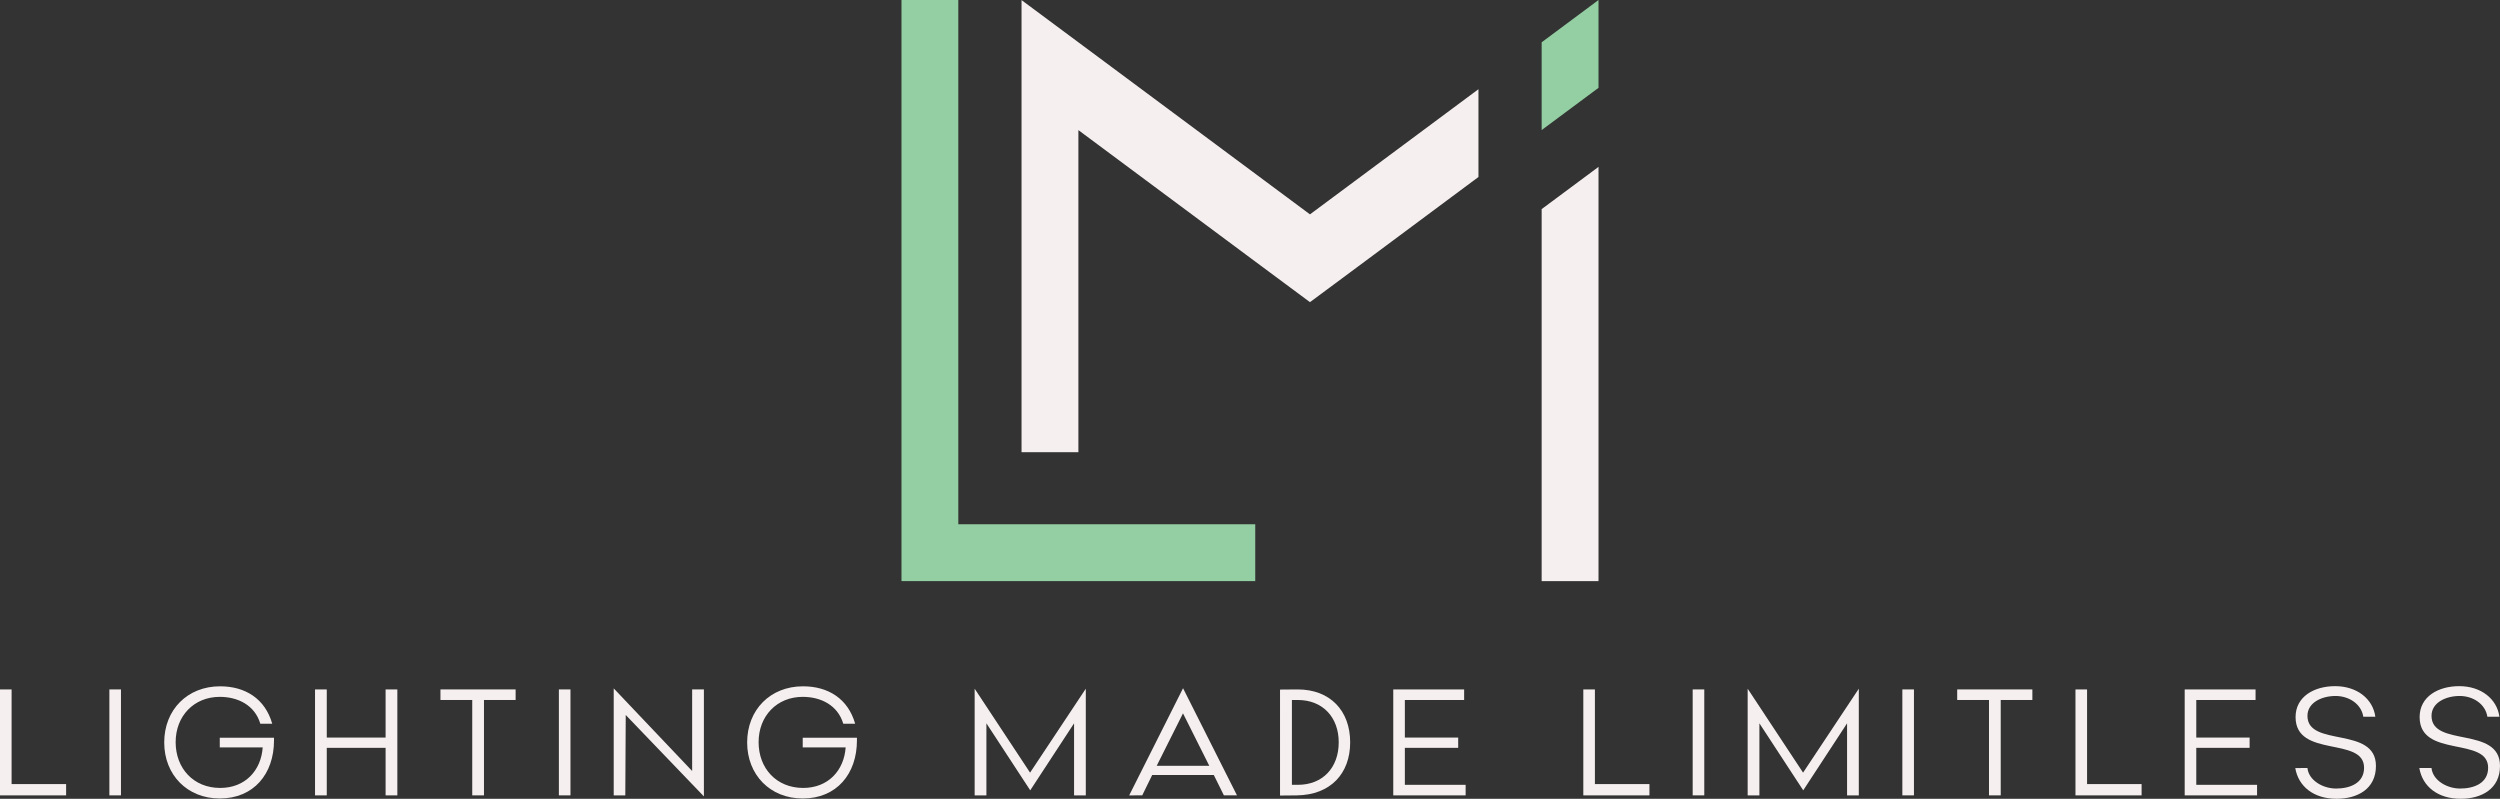 <svg id="Layer_1" data-name="Layer 1" xmlns="http://www.w3.org/2000/svg" viewBox="0 0 2430.17 776.47"><rect x="0" y="0" width="2430.17" height="776.47" fill="#333333" stroke="none"/><defs><style>.cls-1{fill:#93cfa2;}.cls-2{fill:#f6efef;}</style></defs><title>_</title><polygon class="cls-1" points="1220.18 509.61 1220.18 564.87 876.31 564.87 876.31 0 931.54 0 931.54 509.61 1220.18 509.61"/><polygon class="cls-2" points="1437.16 86.71 1437.16 172.04 1330.85 251.08 1273.38 293.72 1215.93 251.08 1048.27 126.48 1048.27 439.57 993.01 439.57 993.01 0.1 1048.27 41.13 1273.38 208.38 1437.16 86.71"/><polygon class="cls-1" points="1553.86 0 1553.86 85.38 1498.6 126.43 1498.6 41.1 1553.86 0"/><polygon class="cls-2" points="1553.86 162.22 1553.86 564.87 1498.6 564.87 1498.6 203.27 1553.86 162.22"/><polygon class="cls-2" points="0 670.18 11.27 670.18 11.27 762.18 64.27 762.18 64.27 773.16 0 773.16 0 670.18"/><rect class="cls-2" x="106.32" y="670.17" width="11.27" height="102.98"/><path class="cls-2" d="M213.63,717.12h52.72v2.59c0,32.65-19.78,56.48-52.72,56.48-31.64,0-54-23-54-54.45,0-31.78,22.53-54.6,54.3-54.6,24.41,0,43.77,12,50.7,36.4H253.06c-5.34-18.06-21.81-26.15-39.43-26.15-25.12,0-42.89,18.63-42.89,44.06s17.33,44.48,43.32,44.48c24.27,0,39.72-16.89,41.31-39.42H213.63Z"/><polygon class="cls-2" points="306.23 670.18 317.64 670.18 317.64 716.97 374.83 716.97 374.83 670.18 386.24 670.18 386.24 773.16 374.83 773.16 374.83 726.94 317.64 726.94 317.64 773.16 306.23 773.16 306.23 670.18"/><polygon class="cls-2" points="459.05 680.43 428.15 680.43 428.15 670.17 501.22 670.17 501.22 680.43 470.46 680.43 470.46 773.15 459.05 773.15 459.05 680.43"/><rect class="cls-2" x="543.27" y="670.17" width="11.27" height="102.98"/><polygon class="cls-2" points="596.57 669.16 672.82 749.47 672.82 670.17 684.23 670.17 684.23 774.16 608.26 695.02 607.83 773.15 596.57 773.15 596.57 669.16"/><path class="cls-2" d="M780.3,717.12H833v2.59c0,32.65-19.78,56.48-52.72,56.48-31.64,0-54-23-54-54.45,0-31.78,22.51-54.6,54.3-54.6,24.4,0,43.77,12,50.7,36.4H819.73c-5.34-18.06-21.81-26.15-39.43-26.15-25.13,0-42.89,18.63-42.89,44.06s17.33,44.48,43.32,44.48c24.26,0,39.72-16.89,41.31-39.42H780.3Z"/><polygon class="cls-2" points="947.43 669.46 1001.3 751.06 1055.47 669.46 1055.47 773.16 1044.07 773.16 1044.07 703.11 1001.45 768.25 958.85 703.11 958.85 773.16 947.43 773.16 947.43 669.46"/><path class="cls-2" d="M1097.65,773.16,1150,669l52.43,104.14h-12.72l-9.81-19.78H1120l-9.67,19.78Zm26.73-28.75h51.13l-25.56-51Z"/><path class="cls-2" d="M1244.27,670.32l16.33-.14h.86c31.5,0,51,20.64,51,51.42,0,30.47-19.21,51.13-51.85,51.56l-16.33.15Zm17.33,92.58c24.27,0,39.73-16.75,39.73-41.3,0-24.26-15.46-41.16-39.73-41.16h-5.77V762.9Z"/><polygon class="cls-2" points="1354.34 670.18 1423.24 670.18 1423.24 680.44 1365.61 680.44 1365.61 716.97 1417.46 716.97 1417.46 726.94 1365.61 726.94 1365.61 762.9 1424.69 762.9 1424.69 773.16 1354.34 773.16 1354.34 670.18"/><polygon class="cls-2" points="1539.09 670.18 1550.35 670.18 1550.35 762.18 1603.36 762.18 1603.36 773.16 1539.09 773.16 1539.09 670.18"/><rect class="cls-2" x="1645.4" y="670.17" width="11.27" height="102.98"/><polygon class="cls-2" points="1698.85 669.46 1752.71 751.06 1806.89 669.46 1806.89 773.16 1795.48 773.16 1795.48 703.11 1752.86 768.25 1710.26 703.11 1710.26 773.16 1698.85 773.16 1698.85 669.46"/><rect class="cls-2" x="1849.22" y="670.17" width="11.27" height="102.98"/><polygon class="cls-2" points="1933.43 680.43 1902.53 680.43 1902.53 670.17 1975.6 670.17 1975.6 680.43 1944.84 680.43 1944.84 773.15 1933.43 773.15 1933.43 680.43"/><polygon class="cls-2" points="2017.5 670.18 2028.77 670.18 2028.77 762.18 2081.77 762.18 2081.77 773.16 2017.5 773.16 2017.5 670.18"/><polygon class="cls-2" points="2123.67 670.18 2192.56 670.18 2192.56 680.44 2134.93 680.44 2134.93 716.97 2186.78 716.97 2186.78 726.94 2134.93 726.94 2134.93 762.9 2194.02 762.9 2194.02 773.16 2123.67 773.16 2123.67 670.18"/><path class="cls-2" d="M2243,746.58c1.15,11.7,14.58,19.94,27.88,19.94,13.14,0,27.16-5.06,27.16-20.23,0-30.62-66.59-9.11-66.59-49.24,0-20.09,18.34-30.06,38.42-30.06,21.51,0,36.83,12.58,39.13,29.75H2297.3c-1.89-12.27-13.73-20.21-27-20.21s-27.3,6.35-27.3,19.35c0,30.92,66.58,9.54,66.58,48.68,0,22.39-18,31.91-38.27,31.91-22.24,0-37.13-12-40.15-29.89Z"/><path class="cls-2" d="M2363.6,746.58c1.15,11.7,14.58,19.94,27.87,19.94s27.16-5.06,27.16-20.23c0-30.62-66.59-9.11-66.59-49.24,0-20.09,18.34-30.06,38.43-30.06,21.51,0,36.82,12.58,39.13,29.75h-11.7c-1.88-12.27-13.72-20.21-27-20.21s-27.3,6.35-27.3,19.35c0,30.92,66.57,9.54,66.57,48.68,0,22.39-18.05,31.91-38.26,31.91-22.25,0-37.13-12-40.16-29.89Z"/></svg>